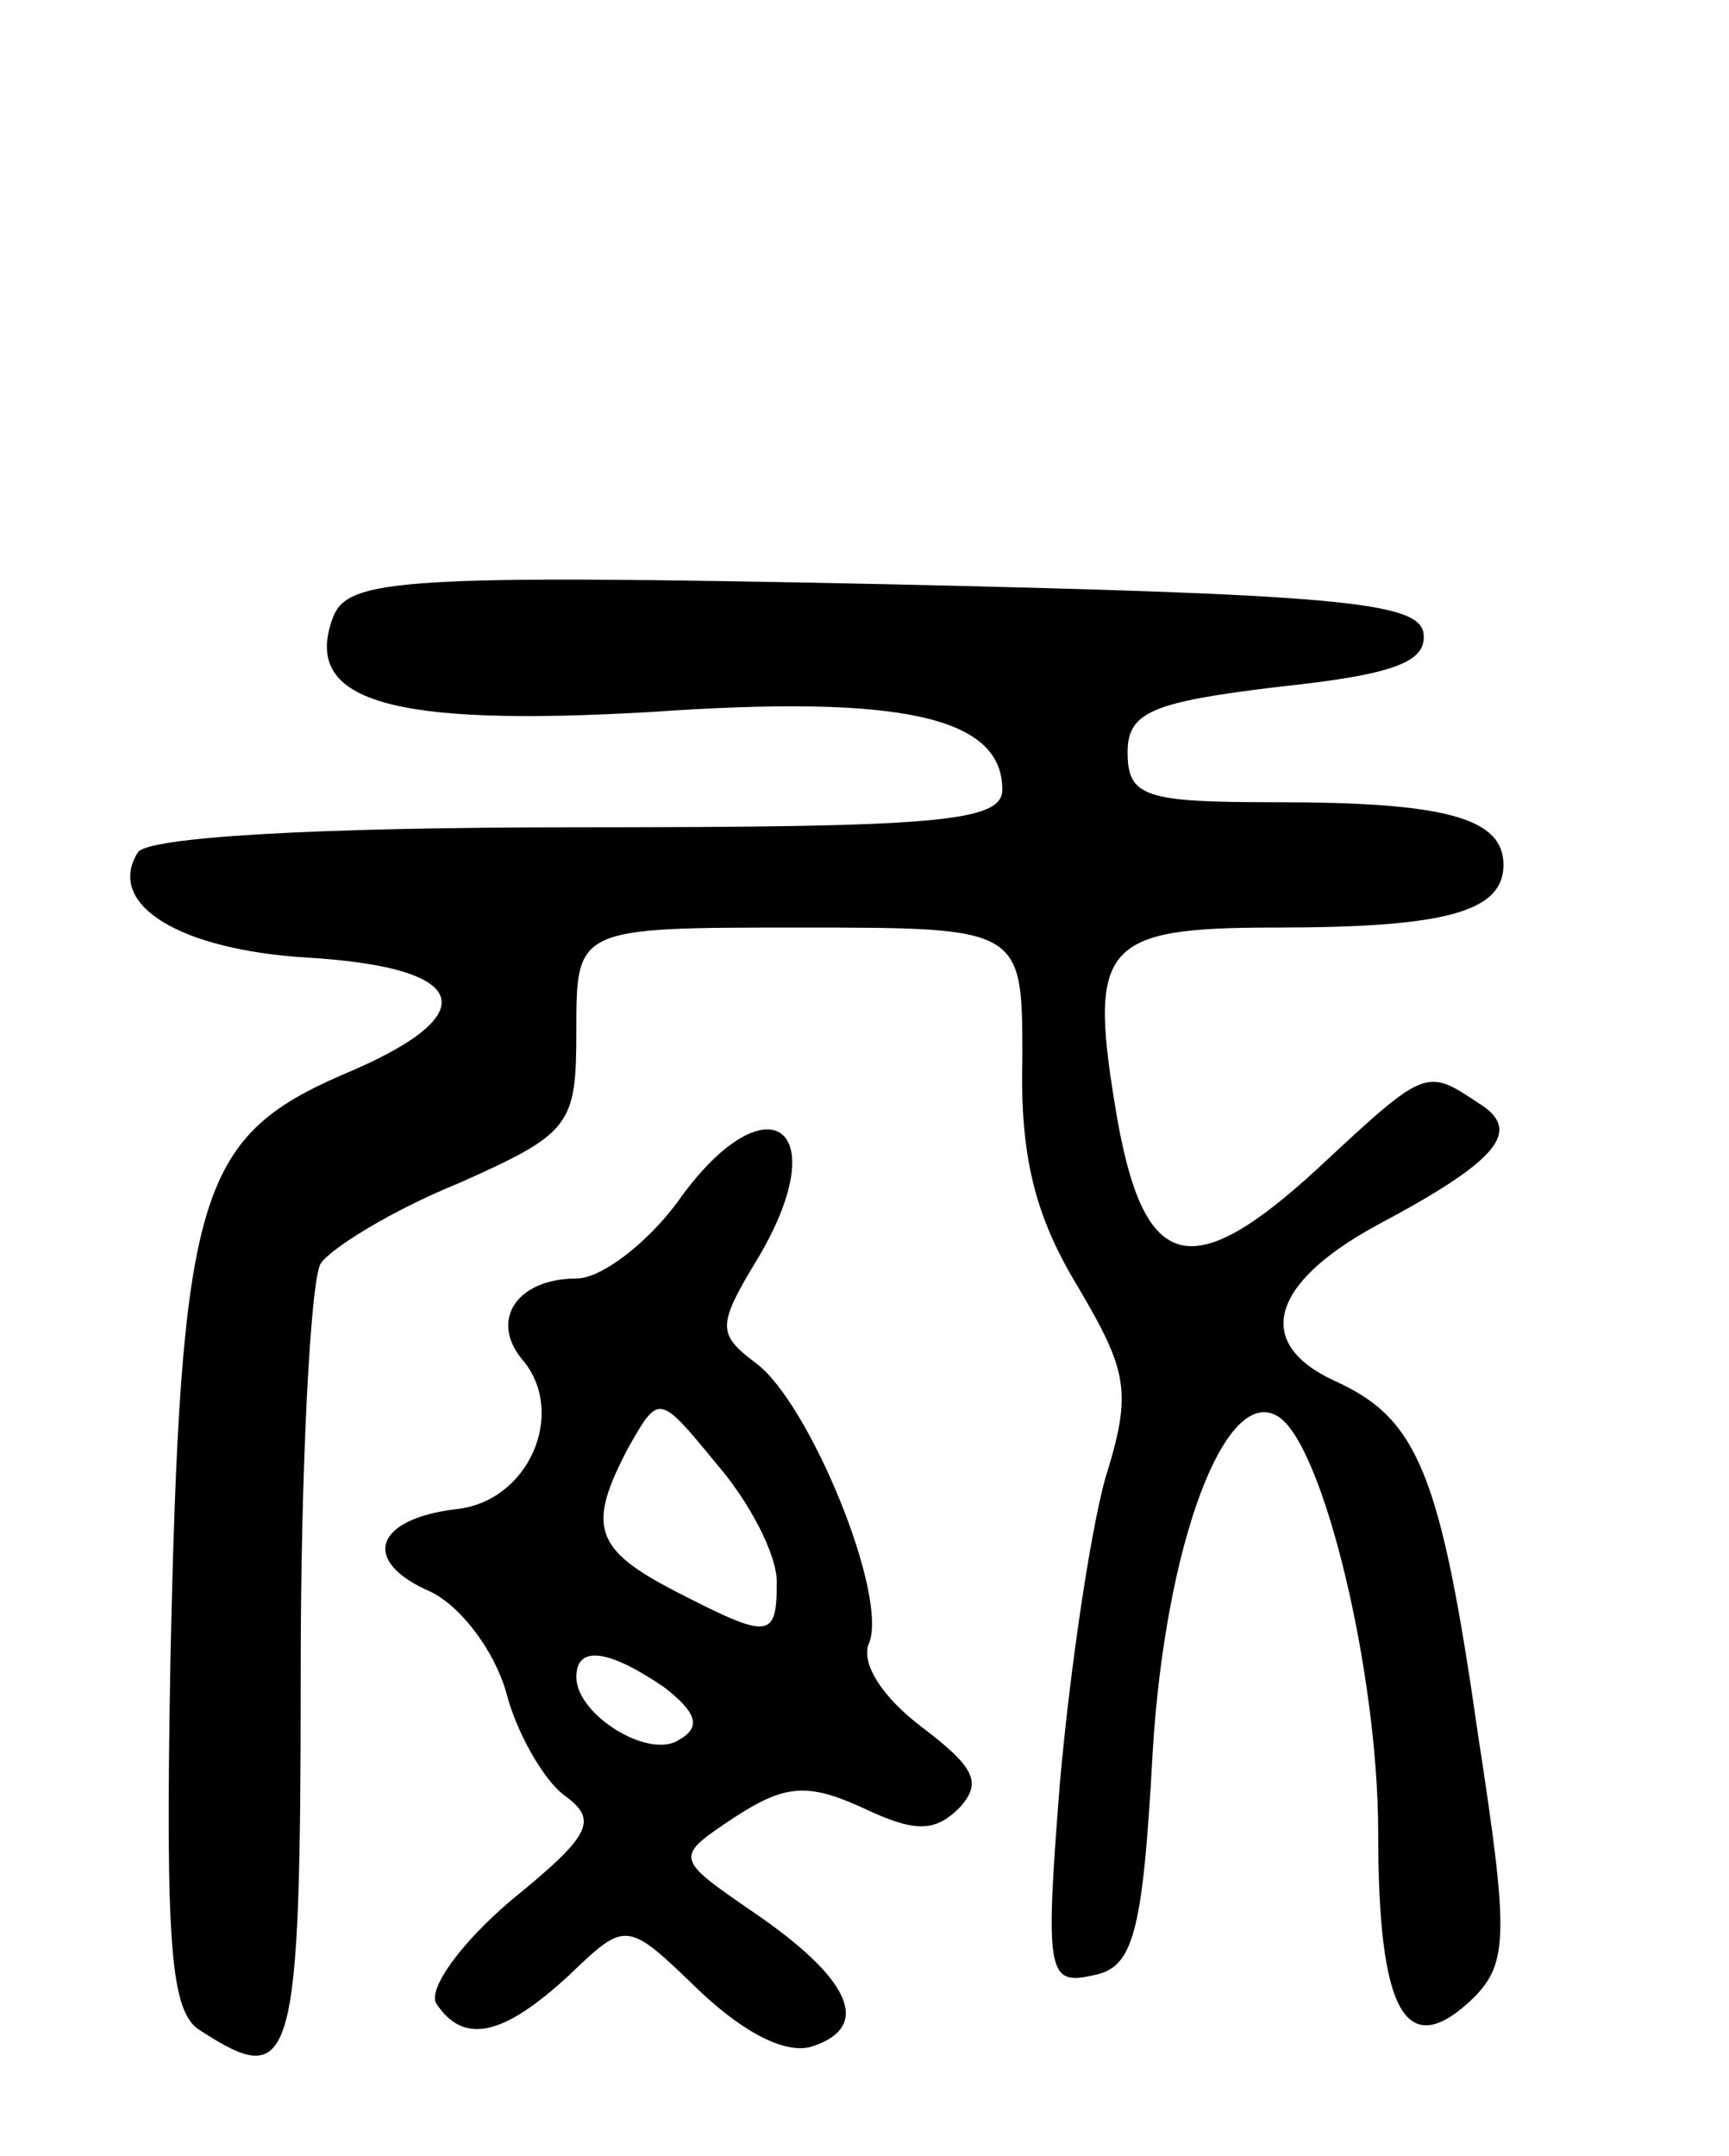 <svg version="1.0" xmlns="http://www.w3.org/2000/svg"
 width="69pt" height="86pt" viewBox="0 0 69 86"
 preserveAspectRatio="xMidYMid meet">
<g transform="translate(0,86) scale(0.1,-0.1)"
fill="#000000" stroke="none">
<path d="M133 614 c-13 -34 23 -44 127 -38 100 7 140 -2 140 -31 0 -13 -27
-15 -169 -15 -107 0 -172 -4 -176 -10 -13 -21 17 -39 68 -42 66 -4 71 -23 13
-47 -57 -25 -64 -48 -68 -234 -2 -113 0 -140 12 -147 37 -24 40 -15 40 143 0
83 4 157 8 163 4 6 28 21 55 32 45 20 47 23 47 61 0 41 0 41 89 41 89 0 89 0
89 -52 -1 -39 5 -63 22 -91 20 -34 22 -42 11 -77 -6 -22 -14 -76 -18 -121 -6
-76 -5 -81 13 -77 16 3 20 15 24 89 5 83 29 147 50 134 18 -11 40 -102 40
-166 0 -72 11 -92 38 -66 14 14 14 26 2 104 -15 105 -24 127 -57 142 -33 15
-26 39 16 62 49 26 59 38 41 49 -21 14 -21 14 -64 -26 -50 -46 -69 -42 -80 19
-12 70 -7 77 63 77 67 0 91 6 91 25 0 19 -24 25 -91 25 -52 0 -59 2 -59 20 0
16 10 20 60 26 47 5 60 10 58 22 -3 12 -37 15 -216 19 -192 4 -213 2 -219 -13z"/>
<path d="M270 380 c-12 -16 -30 -30 -40 -30 -24 0 -35 -17 -21 -33 17 -21 2
-56 -27 -59 -33 -4 -38 -21 -10 -33 12 -6 25 -23 30 -40 4 -16 15 -35 23 -41
14 -10 11 -16 -21 -42 -20 -17 -33 -35 -30 -41 11 -17 27 -13 53 11 23 22 23
22 52 -6 19 -18 36 -26 46 -22 23 8 14 27 -24 53 -32 22 -32 22 -8 38 20 13
29 14 51 4 21 -10 29 -10 39 0 9 10 6 16 -15 32 -16 12 -25 26 -21 34 7 20
-24 95 -45 111 -16 12 -16 15 1 43 31 53 2 71 -33 21z m40 -151 c0 -23 -3 -23
-40 -4 -33 17 -36 26 -19 58 12 21 12 21 35 -7 13 -15 24 -36 24 -47z m-45
-42 c13 -10 15 -16 6 -21 -12 -8 -41 10 -41 25 0 13 13 11 35 -4z"/>
</g>
</svg>
